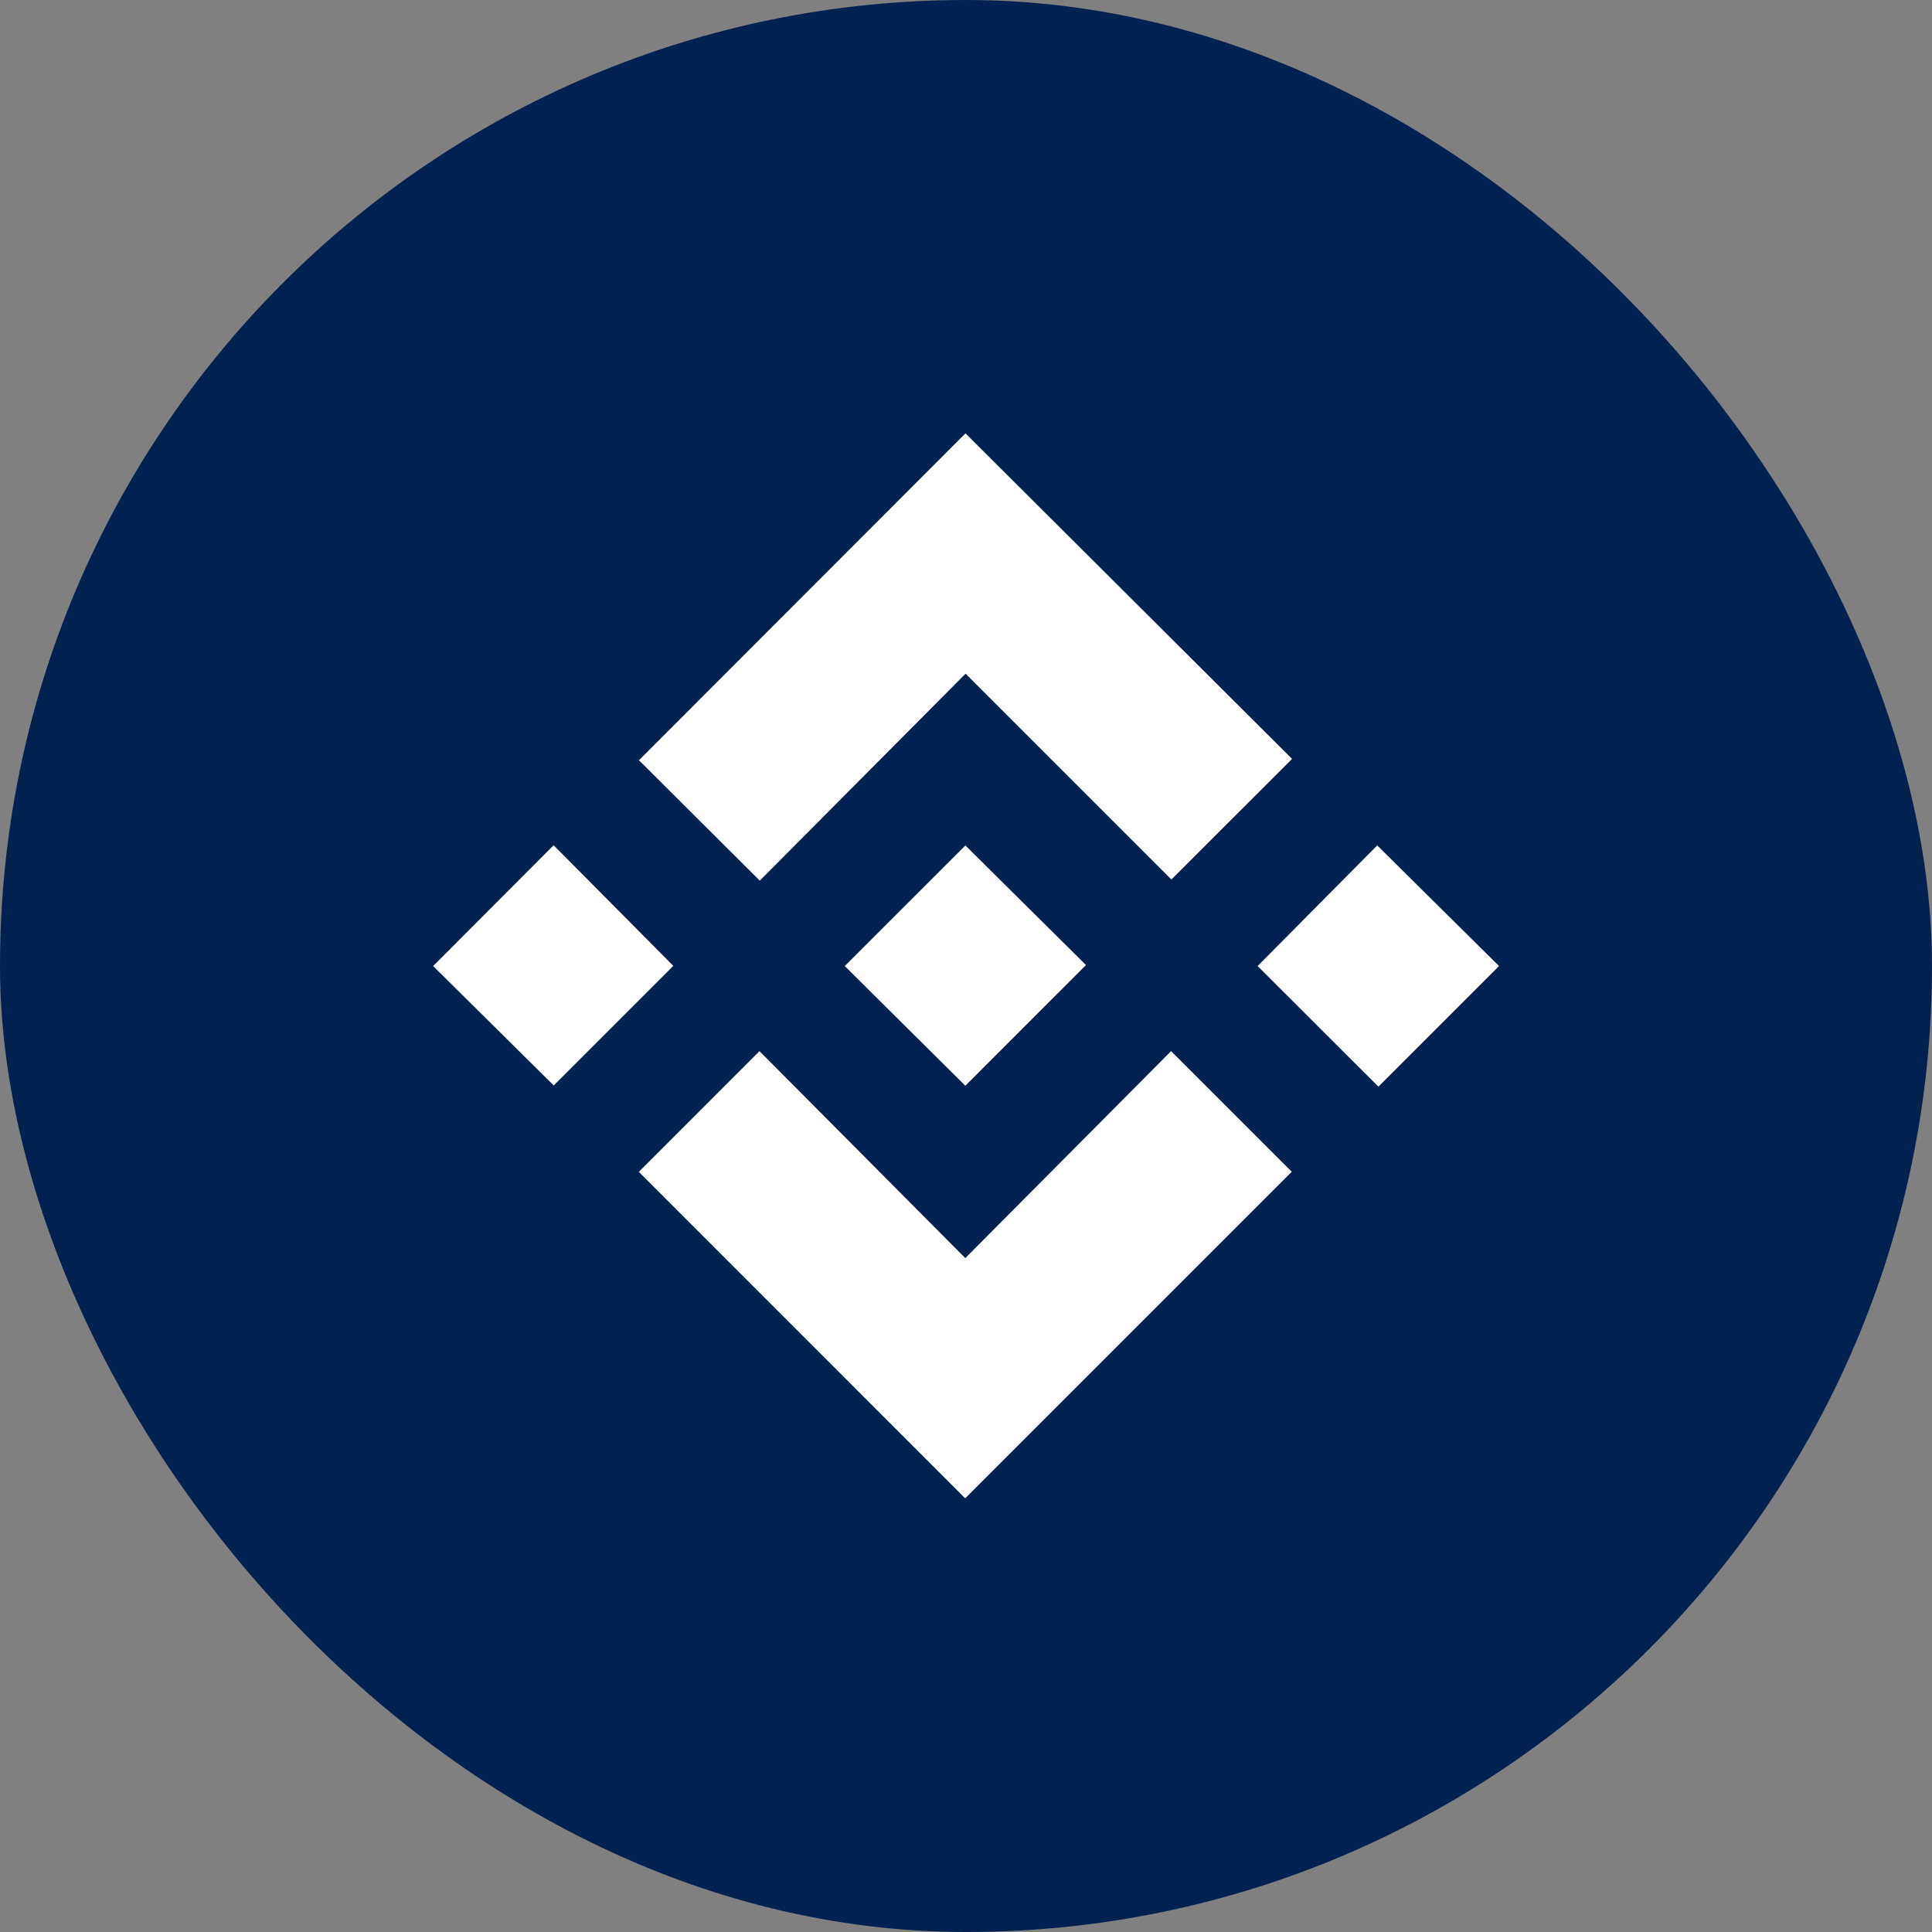 <svg id="bnb" xmlns="http://www.w3.org/2000/svg" xmlns:xlink="http://www.w3.org/1999/xlink" width="46" height="46" viewBox="0 0 46 46">
  <rect x="0" y="0" width="46" height="46" fill="#808080" stroke="none"/>
  <defs>
    <clipPath id="clip-path">
      <rect id="simple-icons:binance_Background_Mask_" data-name="simple-icons:binance (Background/Mask)" width="26" height="26" transform="translate(-0.31 -0.311)" fill="none"/>
    </clipPath>
  </defs>
  <rect id="Rectangle_20" data-name="Rectangle 20" width="46" height="46" rx="23" fill="#012251"/>
  <g id="simple-icons:binance" transform="translate(10.31 10.31)">
    <rect id="simple-icons:binance_Background_Mask_2" data-name="simple-icons:binance (Background/Mask)" width="26" height="26" transform="translate(-0.31 -0.311)" fill="none"/>
    <g id="simple-icons:binance-2" data-name="simple-icons:binance" clip-path="url(#clip-path)">
      <path id="Vector" d="M4.9,17.583l2.873-2.874,4.9,4.928,4.9-4.928,2.873,2.872-7.775,7.775Zm14.733-4.9,2.848-2.872,2.9,2.872-2.872,2.872Zm-9.83,0,2.872-2.871h0l2.872,2.847-2.873,2.874Zm-9.8,0L2.872,9.807l2.849,2.872L2.874,15.526Zm4.9-4.9L12.678,0h0l7.775,7.751-2.873,2.871-4.9-4.9-4.9,4.928Z" transform="translate(0 0.008)" fill="#fff"/>
    </g>
  </g>
</svg>
